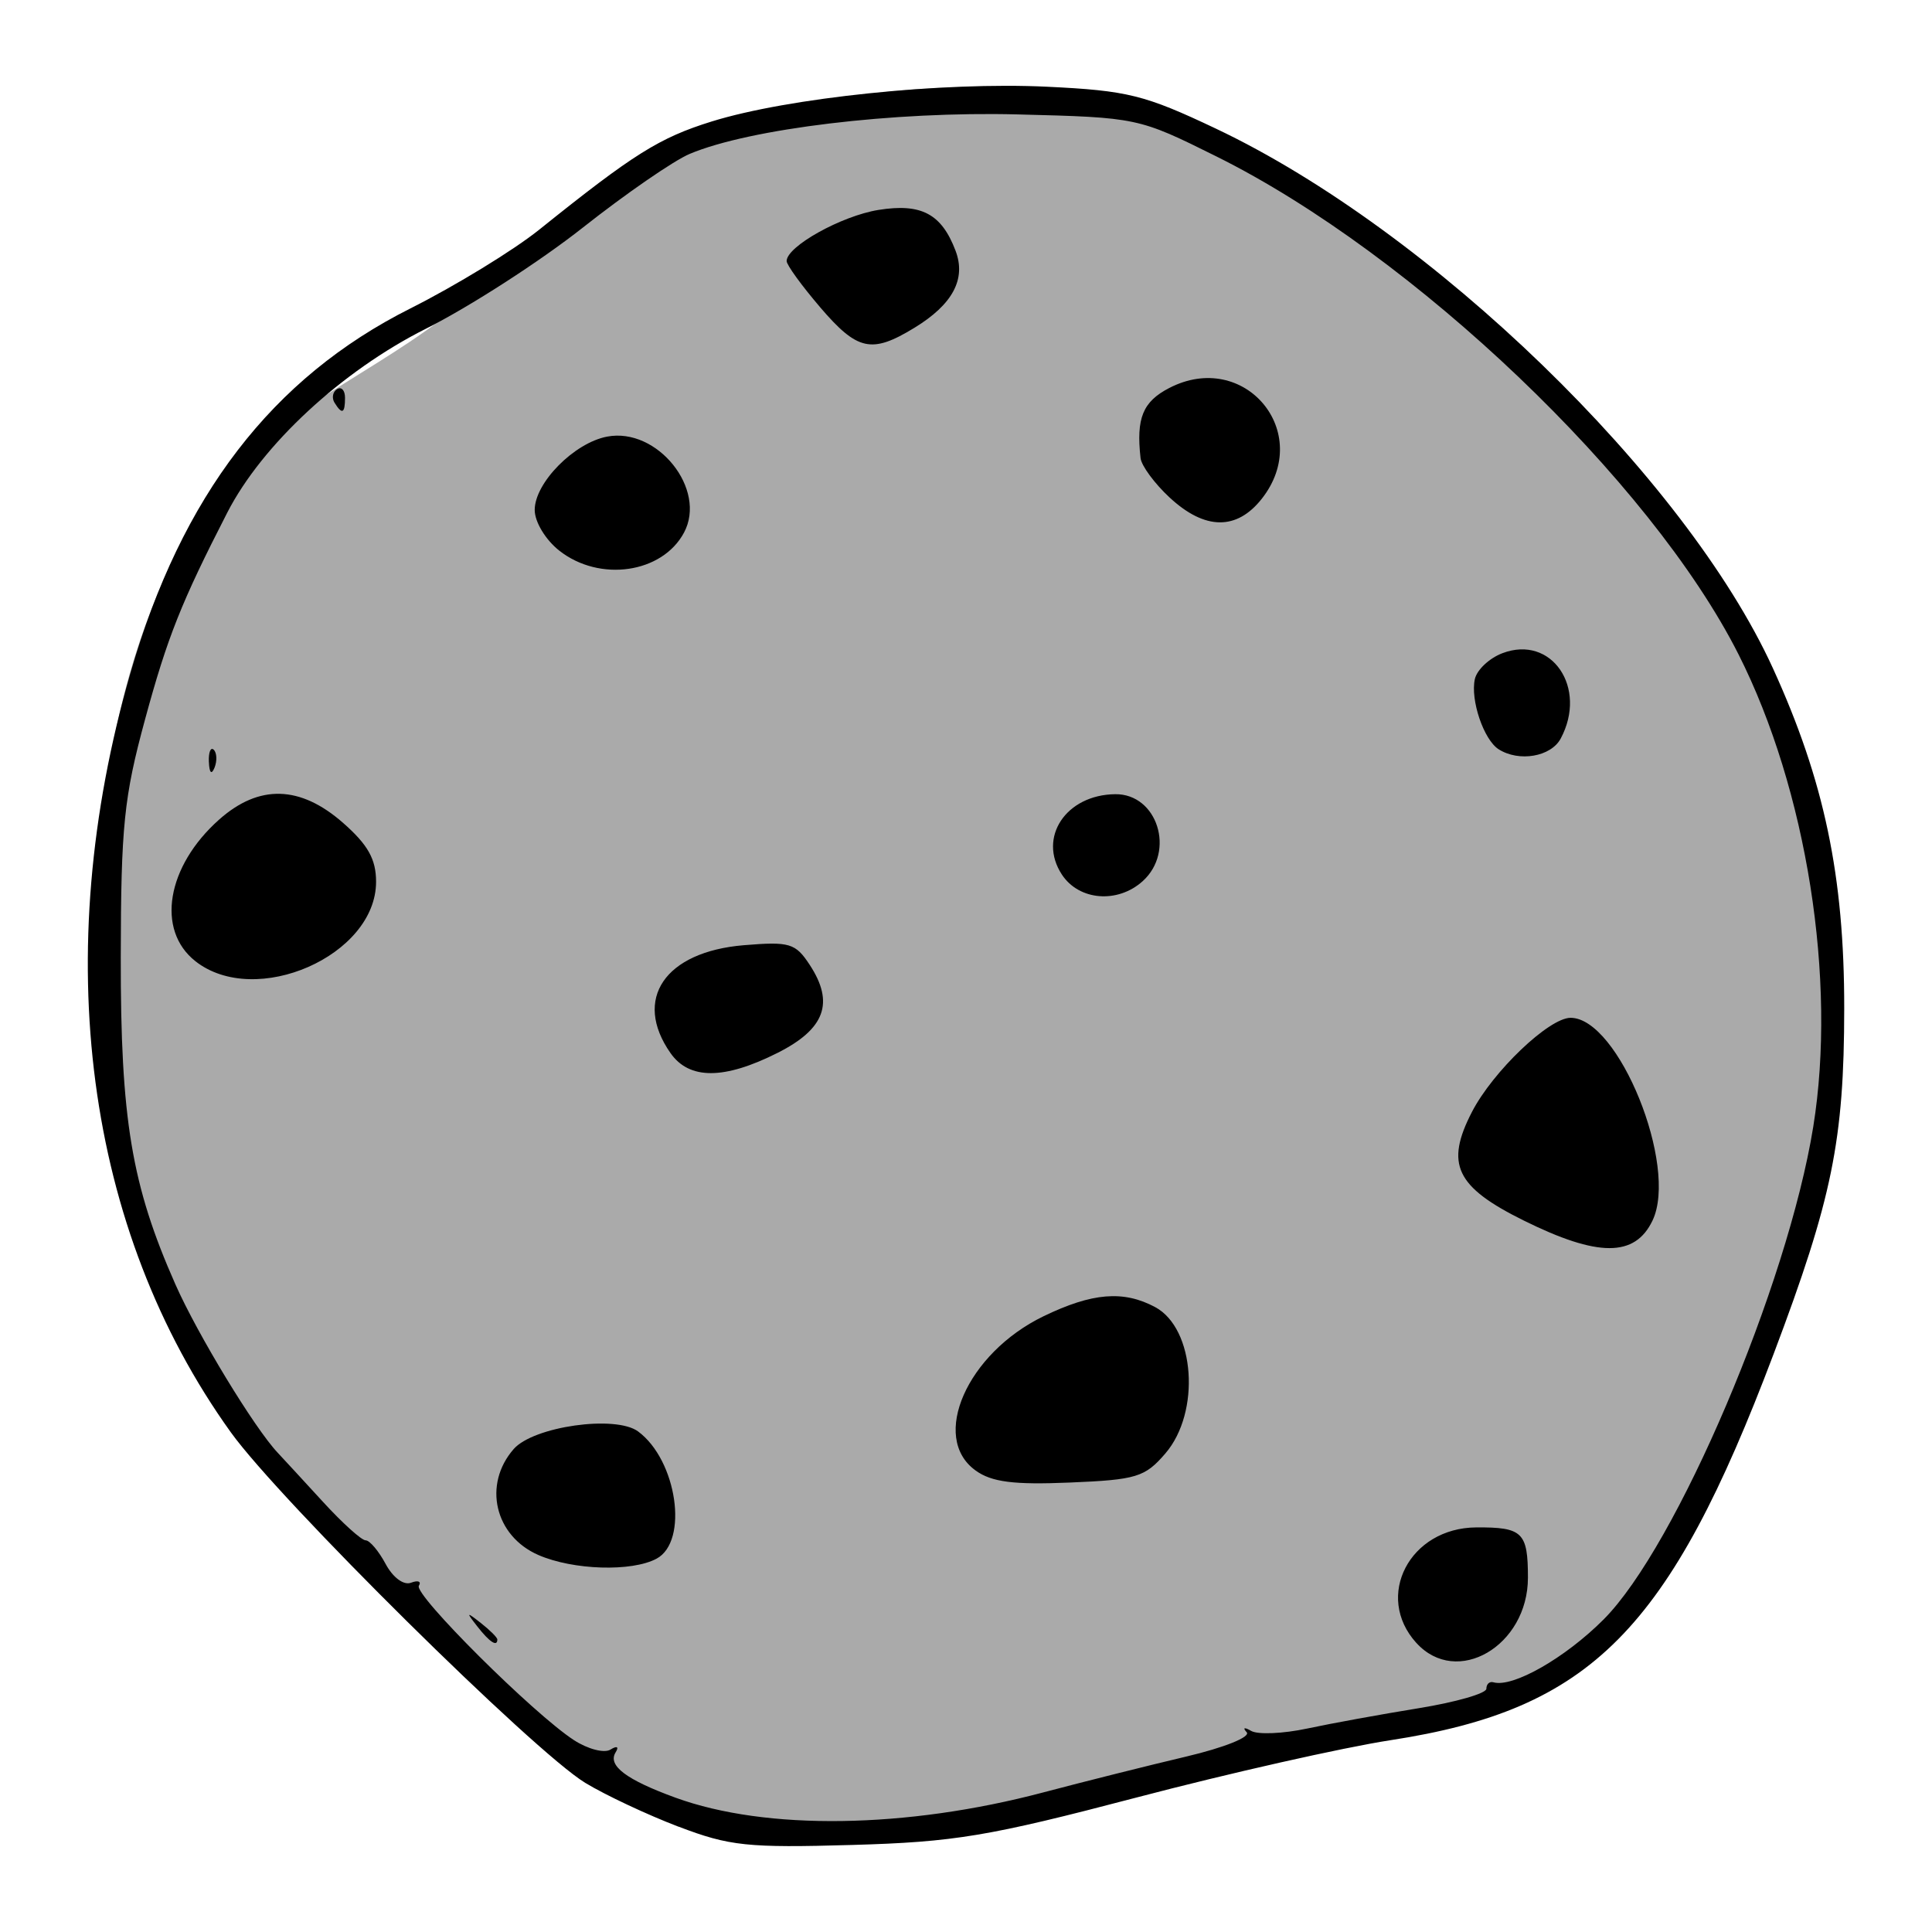 <?xml version="1.0" ?>
<!DOCTYPE svg  PUBLIC '-//W3C//DTD SVG 1.1//EN'  'http://www.w3.org/Graphics/SVG/1.1/DTD/svg11.dtd'>
<svg height="55px" viewBox="0 0 55 55" width="55px" xmlns="http://www.w3.org/2000/svg" xmlns:xlink="http://www.w3.org/1999/xlink" stroke-linecap="round" stroke-linejoin="round" stroke-width="3.5" stroke="#000" fill="#aaa">
  <path
     d="m 12.55,9.102 c 2.299,-1.746 4.291,-4.09 6.992,-5.11 3.706,-1.398 7.973,-1.961 11.833,-1.076 4.351,0.998 8.288,3.777 11.474,6.903 3.93,3.855 7.699,8.588 8.785,13.985 1.231,6.116 -0.542,12.753 -3.048,18.467 -0.975,2.222 -4.163,5.575 -4.482,5.737 -2.359,1.2 -20.887,4.303 -21.425,4.303 -0.538,0 -4.963,0.562 -14.253,-9.682 C 4.907,38.748 3.264,33.152 2.869,27.927 2.522,23.357 3.317,18.373 5.737,14.481 7.265,12.024 10.246,10.852 12.55,9.102 z"
     id="path3795"
     style="fill:#aaa;fill-opacity:1;stroke:none" />
  <path
     d="m 19.318,52.003 c -0.888,-0.339 -2.083,-0.9 -2.656,-1.248 -1.473,-0.894 -8.703,-8.046 -10.093,-9.983 -4.142,-5.772 -5.174,-13.585 -2.856,-21.614 1.458,-5.049 4.029,-8.397 7.967,-10.376 1.287,-0.647 2.939,-1.657 3.672,-2.245 2.683,-2.154 3.417,-2.615 4.909,-3.079 2.169,-0.675 6.579,-1.132 9.55,-0.989 2.288,0.11 2.773,0.23 4.802,1.192 6.121,2.899 13.371,9.921 15.855,15.356 1.466,3.209 2.036,5.925 2.033,9.692 -0.003,3.756 -0.342,5.416 -2.007,9.828 -2.976,7.886 -5.197,10.125 -10.911,11.003 -1.346,0.207 -4.598,0.94 -7.227,1.631 -4.217,1.107 -5.173,1.267 -8.101,1.351 -2.969,0.086 -3.491,0.031 -4.934,-0.52 z m 10.379,-0.976 c 1.169,-0.309 2.999,-0.768 4.067,-1.02 1.093,-0.258 1.848,-0.561 1.726,-0.694 -0.122,-0.134 -0.066,-0.15 0.129,-0.037 0.19,0.109 0.907,0.079 1.594,-0.068 0.687,-0.147 2.116,-0.407 3.175,-0.579 1.059,-0.172 1.926,-0.421 1.926,-0.554 0,-0.133 0.09,-0.215 0.199,-0.184 0.55,0.16 2.038,-0.687 3.135,-1.785 2.081,-2.081 5.242,-9.509 5.972,-14.032 0.673,-4.175 -0.184,-9.595 -2.127,-13.444 C 46.995,13.683 40.25,7.248 34.634,4.456 c -2.23,-1.108 -2.245,-1.112 -5.67,-1.199 -3.522,-0.09 -7.621,0.404 -9.33,1.124 -0.454,0.191 -1.821,1.134 -3.038,2.095 -1.217,0.961 -3.228,2.258 -4.471,2.882 -2.399,1.205 -4.662,3.3 -5.655,5.235 -1.309,2.551 -1.704,3.544 -2.34,5.884 -0.602,2.214 -0.687,3.044 -0.692,6.773 -0.007,4.612 0.307,6.492 1.555,9.313 0.629,1.423 2.251,4.093 2.913,4.794 0.153,0.162 0.731,0.79 1.285,1.394 0.554,0.605 1.101,1.099 1.217,1.099 0.116,0 0.372,0.303 0.57,0.673 0.208,0.388 0.514,0.614 0.723,0.534 0.199,-0.076 0.3,-0.038 0.223,0.086 -0.153,0.247 3.268,3.652 4.416,4.396 0.395,0.256 0.862,0.377 1.037,0.269 0.189,-0.117 0.249,-0.084 0.147,0.08 -0.231,0.374 0.302,0.777 1.705,1.288 2.581,0.94 6.567,0.883 10.469,-0.149 z m 10.621,-4.259 c -1.201,-1.327 -0.188,-3.275 1.709,-3.286 1.318,-0.008 1.47,0.14 1.47,1.431 0,1.945 -2.026,3.128 -3.178,1.855 z m -26.725,-0.461 c -0.33,-0.421 -0.321,-0.431 0.1,-0.1 0.256,0.201 0.465,0.41 0.465,0.465 0,0.219 -0.218,0.078 -0.565,-0.365 z m 1.734,-2.039 c -1.244,-0.542 -1.586,-2.006 -0.704,-3.016 0.563,-0.645 2.9,-0.976 3.542,-0.502 1.109,0.819 1.445,3.13 0.526,3.622 -0.707,0.379 -2.374,0.327 -3.364,-0.104 z m 12.444,-2.408 c -1.299,-0.936 -0.24,-3.336 1.936,-4.389 1.385,-0.67 2.275,-0.744 3.177,-0.261 1.135,0.607 1.302,2.992 0.292,4.166 -0.582,0.677 -0.822,0.75 -2.723,0.829 -1.602,0.067 -2.222,-0.013 -2.682,-0.344 z m 15.605,-7.115 c -1.934,-0.958 -2.241,-1.604 -1.472,-3.092 0.597,-1.154 2.194,-2.678 2.807,-2.678 1.367,0 3.073,4.219 2.333,5.771 -0.499,1.047 -1.553,1.047 -3.668,-0.001 z m -24.288,-4.766 c -1.077,-1.537 -0.161,-2.885 2.088,-3.071 1.305,-0.108 1.47,-0.059 1.876,0.561 0.707,1.078 0.435,1.823 -0.914,2.503 -1.522,0.767 -2.516,0.77 -3.05,0.007 z m -13.525,-2.616 c -1.125,-0.885 -0.82,-2.702 0.675,-4.031 1.135,-1.009 2.308,-0.978 3.529,0.094 0.708,0.622 0.939,1.034 0.939,1.676 0,2.102 -3.429,3.61 -5.144,2.261 z m 24.666,-2.467 c -0.691,-1.055 0.116,-2.27 1.518,-2.287 1.201,-0.014 1.722,1.626 0.785,2.474 -0.714,0.646 -1.816,0.557 -2.303,-0.187 z M 5.946,21.694 c -0.012,-0.28 0.051,-0.437 0.14,-0.349 0.088,0.088 0.098,0.317 0.021,0.509 -0.085,0.212 -0.148,0.149 -0.16,-0.16 z m 36.717,-0.364 c -0.424,-0.27 -0.809,-1.405 -0.677,-1.998 0.059,-0.264 0.412,-0.596 0.785,-0.737 1.399,-0.532 2.433,0.983 1.659,2.43 -0.277,0.518 -1.185,0.675 -1.767,0.305 z m -26.741,-5.654 c -0.392,-0.309 -0.7,-0.818 -0.7,-1.159 0,-0.771 1.121,-1.908 2.059,-2.087 1.432,-0.274 2.852,1.498 2.191,2.733 -0.62,1.159 -2.402,1.416 -3.55,0.513 z m 17.379,-1.508 c -0.433,-0.402 -0.808,-0.91 -0.832,-1.129 -0.127,-1.136 0.064,-1.604 0.816,-1.993 2.143,-1.108 4.123,1.261 2.636,3.152 -0.713,0.906 -1.62,0.896 -2.62,-0.031 z M 9.523,11.464 c -0.084,-0.136 -0.051,-0.31 0.073,-0.387 0.124,-0.077 0.226,0.035 0.226,0.247 0,0.448 -0.084,0.487 -0.299,0.139 z M 23.344,8.742 c -0.523,-0.611 -0.95,-1.2 -0.95,-1.31 0,-0.418 1.562,-1.287 2.616,-1.456 1.217,-0.195 1.793,0.11 2.192,1.16 0.307,0.808 -0.079,1.531 -1.174,2.198 -1.217,0.742 -1.619,0.653 -2.685,-0.592 z"
     id="path2987"
     style="fill:#000;fill-opacity:1;stroke:none" />
</svg>
